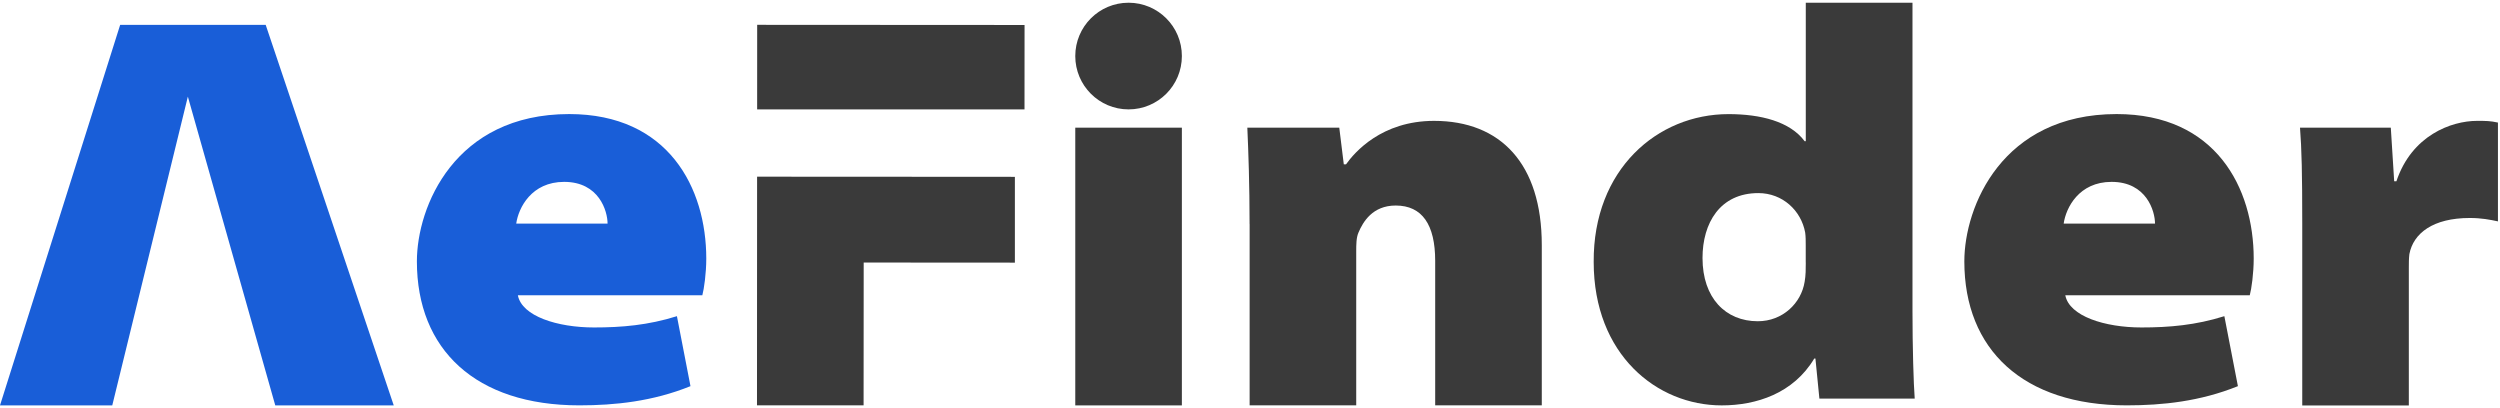 <svg width="147" height="24" viewBox="0 0 147 24" fill="none" xmlns="http://www.w3.org/2000/svg">
<path d="M30.451 17.363C30.684 18.591 32.773 19.255 34.928 19.255C36.552 19.255 38.112 19.123 39.803 18.591L40.6 22.706C38.377 23.604 36.155 23.835 34.067 23.835C27.962 23.835 24.513 20.549 24.513 15.37C24.513 12.149 26.736 6.707 33.468 6.707C39.306 6.707 41.529 11.056 41.529 15.204C41.529 16.066 41.397 16.995 41.298 17.36H30.451V17.363ZM35.725 13.149C35.725 12.418 35.229 10.694 33.173 10.694C31.248 10.694 30.486 12.219 30.354 13.149H35.728H35.725Z" fill="#195ED8"/>
<path d="M63.226 23.837V7.505H69.494V23.837H63.226ZM69.494 3.296C69.494 5.029 68.092 6.432 66.36 6.432C64.628 6.432 63.226 5.029 63.226 3.296C63.226 1.563 64.628 0.16 66.36 0.16C68.092 0.16 69.494 1.563 69.494 3.296Z" fill="#3A3A3A"/>
<path d="M73.475 13.181C73.475 10.857 73.408 8.966 73.343 7.505H78.749L79.015 9.662H79.147C79.643 8.963 81.235 7.107 84.322 7.107C88.236 7.107 90.657 9.629 90.657 14.408V23.834H84.389V15.338C84.389 13.213 83.627 12.085 82.067 12.085C80.706 12.085 80.143 13.046 79.877 13.678C79.746 13.976 79.746 14.408 79.746 14.774V23.834H73.478V13.178L73.475 13.181Z" fill="#3A3A3A"/>
<path d="M121.44 17.363C121.674 18.591 123.762 19.255 125.917 19.255C127.541 19.255 129.101 19.123 130.792 18.591L131.589 22.706C129.367 23.604 127.144 23.835 125.056 23.835C118.952 23.835 115.503 20.549 115.503 15.37C115.503 12.149 117.725 6.707 124.457 6.707C130.295 6.707 132.518 11.056 132.518 15.204C132.518 16.066 132.387 16.995 132.287 17.36H121.44V17.363ZM126.715 13.149C126.715 12.418 126.218 10.694 124.162 10.694C122.237 10.694 121.475 12.219 121.344 13.149H126.718H126.715Z" fill="#3A3A3A"/>
<path d="M135.372 13.114C135.372 10.226 135.339 8.764 135.24 7.505H140.579L140.778 10.658H140.909C141.806 7.969 144.128 7.107 145.652 7.107C146.184 7.107 146.414 7.107 146.879 7.207V13.017C146.414 12.918 145.918 12.818 145.22 12.818C143.064 12.818 141.902 13.716 141.671 14.943C141.639 15.209 141.639 15.475 141.639 15.741V23.84H135.372V13.12V13.114Z" fill="#3A3A3A"/>
<path d="M15.623 1.463H7.065L6.10352e-05 23.837H6.601L11.046 5.681L16.186 23.837H23.152L15.623 1.463Z" fill="#195ED8"/>
<path d="M44.517 10.389L44.511 23.832L50.779 23.835L50.785 15.437L59.675 15.443V10.398L50.788 10.392L44.517 10.389Z" fill="#3A3A3A"/>
<path d="M60.244 1.469L44.522 1.46L44.52 6.432H60.241L60.244 1.469Z" fill="#3A3A3A"/>
<path d="M112.451 0.16H106.18V8.303H106.113C105.251 7.142 103.525 6.71 101.636 6.71C97.456 6.71 93.674 9.963 93.709 15.405C93.709 20.85 97.424 23.837 101.238 23.837C103.262 23.837 105.45 23.139 106.679 21.081H106.747L106.98 23.437H112.585C112.518 22.575 112.454 20.418 112.454 18.293V0.16H112.451ZM106.18 15.437C106.18 15.803 106.18 16.2 106.113 16.565C105.914 17.828 104.819 18.889 103.359 18.889C101.469 18.889 100.108 17.527 100.108 15.171C100.108 13.114 101.136 11.354 103.391 11.354C104.816 11.354 105.911 12.383 106.145 13.678C106.177 13.909 106.177 14.175 106.177 14.408V15.437H106.18Z" fill="#3A3A3A"/>
</svg>
